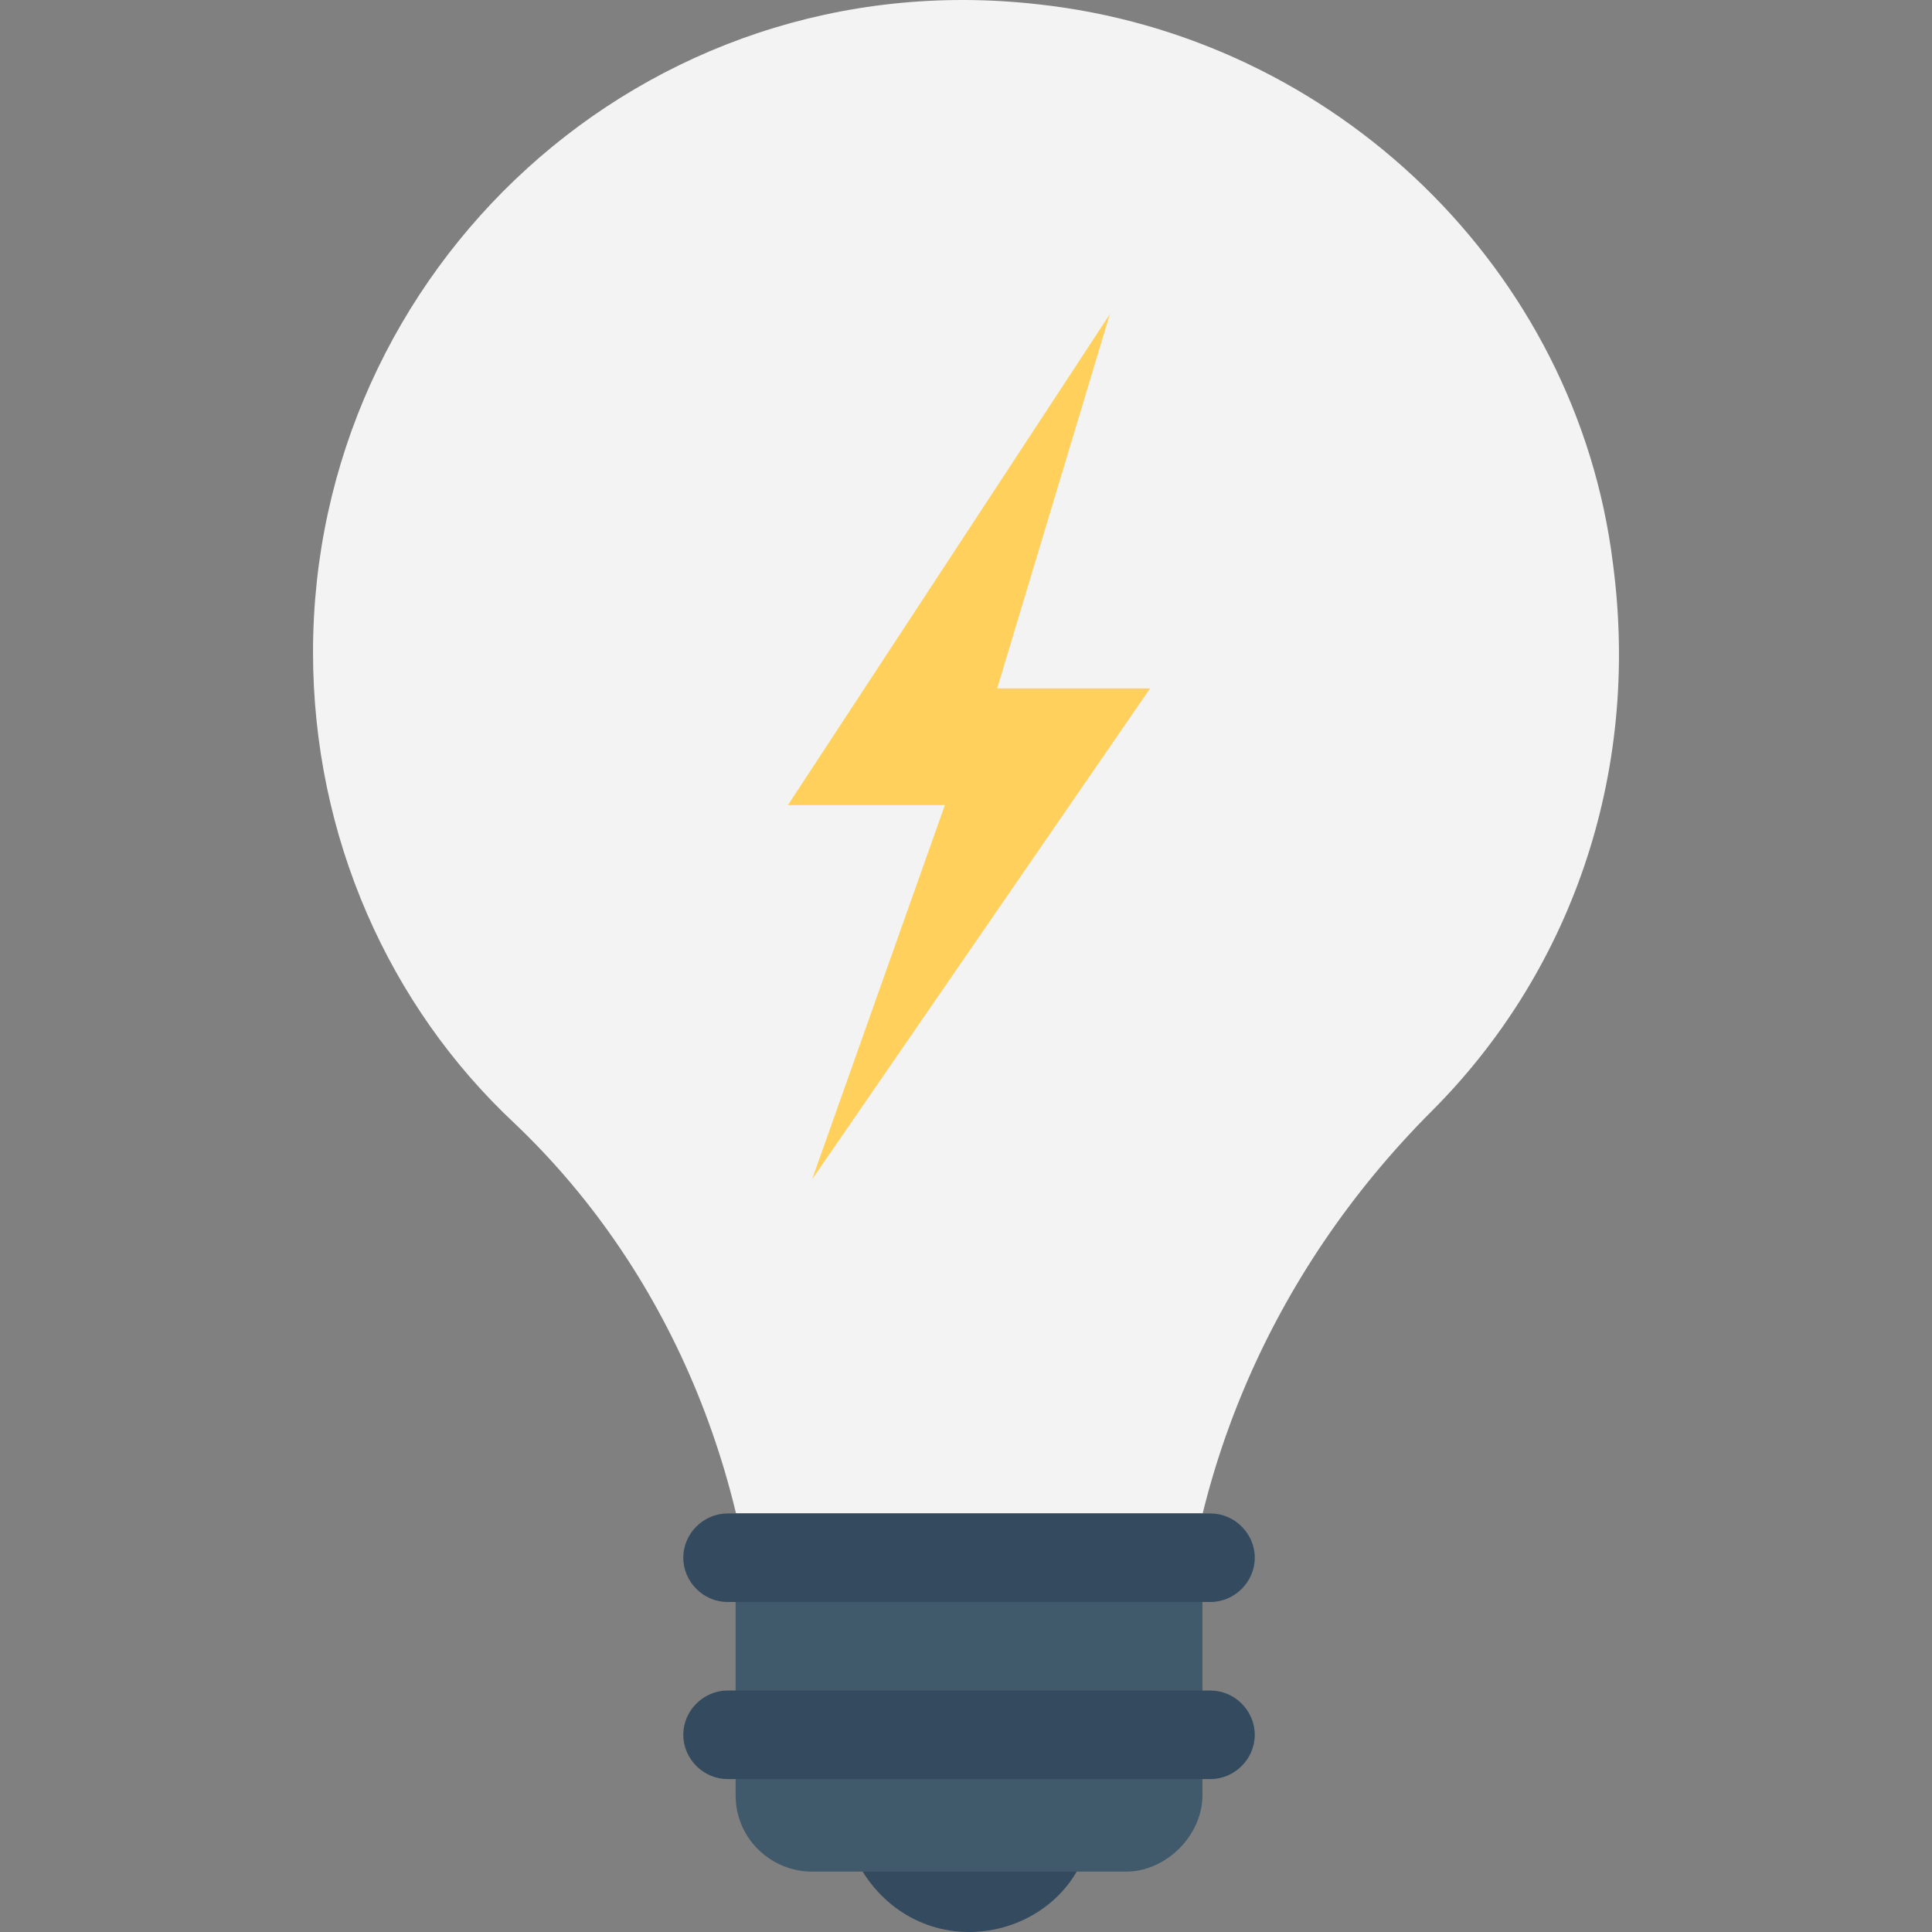 <?xml version="1.0" encoding="iso-8859-1"?>
<!-- Generator: Adobe Illustrator 19.0.0, SVG Export Plug-In . SVG Version: 6.00 Build 0)  -->
<svg version="1.1" id="Layer_1" xmlns="http://www.w3.org/2000/svg" xmlns:xlink="http://www.w3.org/1999/xlink" x="0px" y="0px"
	 viewBox="0 0 512.052 512.052" style="enable-background:new 0 0 512.052 512.052;" xml:space="preserve">
<rect x="0" y="0" width="512.052" height="512.052" fill="#808080" stroke="none"/>
<path style="fill:#344A5E;" d="M225.895,490.719c5.333,12.8,17.067,21.333,30.933,21.333c13.867,0,26.667-8.533,30.933-21.333
	H225.895z"/>
<path style="fill:#F3F3F3;" d="M427.495,149.386c7.467,56.533-11.733,108.8-48,145.067c-42.667,42.667-67.2,99.2-67.2,160l0,0
	H201.362l0,0c0-58.667-22.4-116.267-65.067-156.8c-33.067-30.933-53.333-75.733-53.333-124.8c0-101.333,87.467-183.467,192-171.733
	C353.895,9.652,417.895,71.519,427.495,149.386z"/>
<path style="fill:#415A6B;" d="M318.695,475.786v-74.667H194.962v74.667c0,11.733,9.6,20.267,20.267,20.267h83.2
	C309.095,496.052,318.695,486.452,318.695,475.786z"/>
<g>
	<path style="fill:#344A5E;" d="M320.828,424.586h-128c-6.4,0-11.733-5.333-11.733-11.733l0,0c0-6.4,5.333-11.733,11.733-11.733h128
		c6.4,0,11.733,5.333,11.733,11.733l0,0C332.562,419.252,327.228,424.586,320.828,424.586z"/>
	<path style="fill:#344A5E;" d="M320.828,471.519h-128c-6.4,0-11.733-5.333-11.733-11.733l0,0c0-6.4,5.333-11.733,11.733-11.733h128
		c6.4,0,11.733,5.333,11.733,11.733l0,0C332.562,466.186,327.228,471.519,320.828,471.519z"/>
</g>
<polygon style="fill:#FFD15C;" points="215.228,312.586 250.428,213.386 208.828,213.386 294.162,83.252 264.295,182.452 
	304.828,182.452 "/>
<g>
</g>
<g>
</g>
<g>
</g>
<g>
</g>
<g>
</g>
<g>
</g>
<g>
</g>
<g>
</g>
<g>
</g>
<g>
</g>
<g>
</g>
<g>
</g>
<g>
</g>
<g>
</g>
<g>
</g>
</svg>
